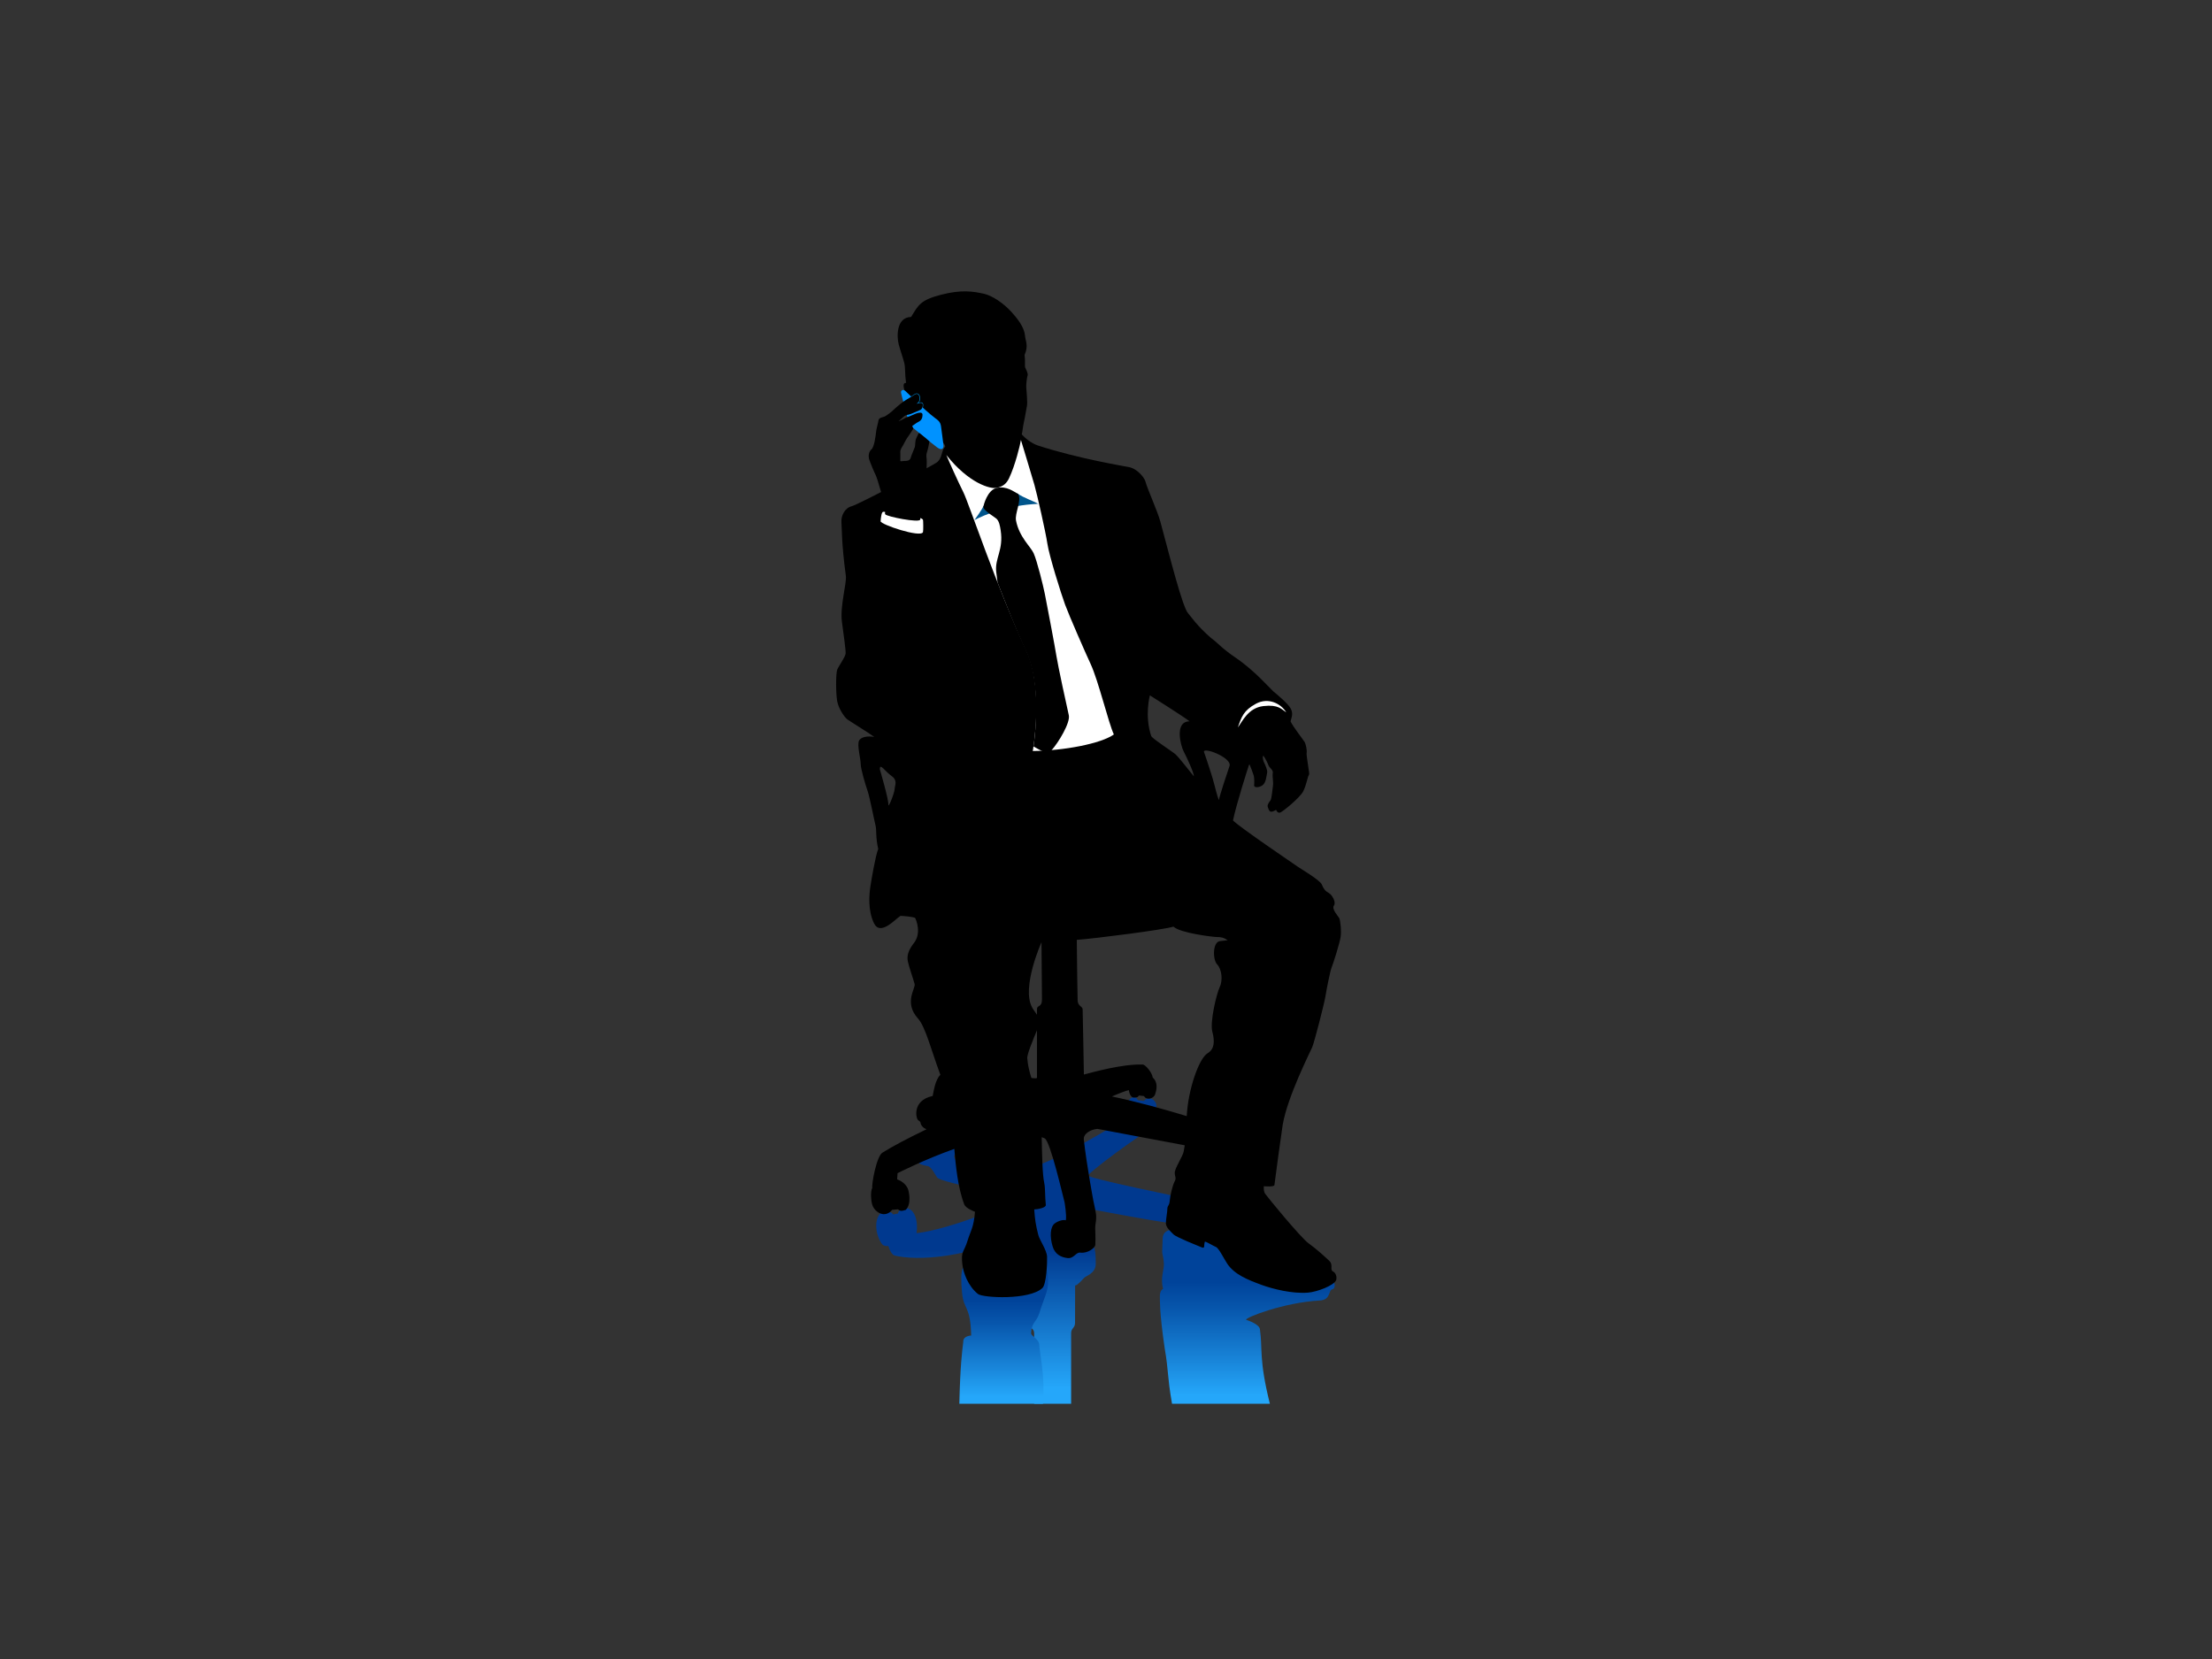 <?xml version="1.0" encoding="utf-8"?>
<!-- Generator: Adobe Illustrator 17.0.0, SVG Export Plug-In . SVG Version: 6.00 Build 0)  -->
<!DOCTYPE svg PUBLIC "-//W3C//DTD SVG 1.1//EN" "http://www.w3.org/Graphics/SVG/1.1/DTD/svg11.dtd">
<svg version="1.1" id="Layer_1" xmlns="http://www.w3.org/2000/svg" xmlns:xlink="http://www.w3.org/1999/xlink" x="0px" y="0px"
	 width="800px" height="600px" viewBox="0 0 800 600" enable-background="new 0 0 800 600" xml:space="preserve">
<rect x="0" y="0" width="800" height="600" fill="#333333" stroke="none"/>
<g>
	<linearGradient id="SVGID_1_" gradientUnits="userSpaceOnUse" x1="380.362" y1="507.682" x2="380.362" y2="396.861">
		<stop  offset="0.05" style="stop-color:#25A7FA"/>
		<stop  offset="0.501" style="stop-color:#00398F"/>
	</linearGradient>
	<path fill="url(#SVGID_1_)" d="M439.954,435.755c-16.136-3.436-46.079-9.511-46.57-10.659c5.912-5.623,23.081-17.25,23.081-17.25
		s2.535-7.118,1.514-9.021c-1.023-1.912-3.239-2.096-4.222-0.668l-2.119-0.234c-0.521-0.149-0.241-1.249-1.879-1.035
		c-2.936,0.38-1.901,7.108-1.901,7.108s-19.033,12.169-31.896,17.264c-1.943,0.768-20.179,0.555-30.331-1.823
		c-0.34-0.079-0.526-1.289-0.526-1.289c3.157-8.042-10.71-9.161-10.71-9.161c-2.875,2.29-2.698,5.713-2.275,7.923
		c0,0-1.327,0.93,0,3.335c0.364,0.823,1.313,1.089,3.389,1.467c1.538,0.283,3.047,3.932,3.609,4.328
		c2.654,1.909,26.971,6.257,27.629,7.577c0.656,1.323-23.285,11.055-35.258,12.376c0.657-4.491-0.753-9.121-4.033-9.049
		c-1.84,0.035-2.579,1.114-2.66,1.913l-1.797,0.383c-0.313-0.977-2.962-1.759-4.368-0.571c-2.572,2.156-2.093,7.816,0.299,11.189
		c0.738,1.04,2.356,0.771,2.356,0.771s0.817,3.043,2.299,3.447c7.842,1.947,26.455,1.301,49.083-9.667l-0.288,34.012
		c0,2.441,1.57,1.717,1.637,3.767l0.003,25.494h13.367v-25.637c0.068-1.804,1.42-1.71,1.42-3.666l0.023-13.573
		c0,0,0.095,0.836,3.246-2.649c0.545-0.702,4.212-1.554,4.213-5.059c0.012-4.593-0.301-6.693-1.75-6.961
		c-0.965-0.175-4.289-13.614-4.289-13.614c12.104,2.204,37.382,7.305,53.567,8.343L439.954,435.755z"/>
	<linearGradient id="SVGID_2_" gradientUnits="userSpaceOnUse" x1="363.017" y1="507.682" x2="363.017" y2="454.3">
		<stop  offset="0.05" style="stop-color:#25A7FA"/>
		<stop  offset="0.241" style="stop-color:#1986DA"/>
		<stop  offset="0.547" style="stop-color:#0756AC"/>
		<stop  offset="0.699" style="stop-color:#00439A"/>
	</linearGradient>
	<path fill="url(#SVGID_2_)" d="M377.203,507.682c0.771-10.319-1.03-16.99-1.332-21.187c-0.087-2.349-2.992-3.288-2.958-4.325
		c0.127-3.925,1.966-3.979,2.958-7.211c1.69-5.505,3.291-7.982,3.197-11.783c-0.091-3.803-0.687-6.516-4.27-7.661
		c-4.765-1.517-24.676-2.695-26.716,3.454c-0.517,1.544-0.529,4.461-0.16,8.401c0.631,6.731,3.017,4.471,3.325,15.633
		c0,0-3.001,0.078-2.874,2.341c-0.436,3.664-1.084,8.313-1.413,22.338H377.203z"/>
	<linearGradient id="SVGID_3_" gradientUnits="userSpaceOnUse" x1="451.095" y1="507.682" x2="451.095" y2="444.648">
		<stop  offset="0.05" style="stop-color:#25A7FA"/>
		<stop  offset="0.241" style="stop-color:#1986DA"/>
		<stop  offset="0.547" style="stop-color:#0756AC"/>
		<stop  offset="0.699" style="stop-color:#00439A"/>
	</linearGradient>
	<path fill="url(#SVGID_3_)" d="M427.82,445.003c0,0-7.152-1.834-7.324,2.836c-0.06,1.58-0.179,4.184-0.179,4.95
		c0,0.762,0.502,1.843,0.62,4.318c0.098,2.037-1.363,5.242-0.281,9.033c0,0-1.283,0.396-1.172,2.934
		c0.05,1.162-0.211,5.179,1.715,18.354c1.571,9.277,0.846,9.617,2.678,20.254h35.391c-4.034-16.139-2.566-19.77-3.601-26.983
		c-0.255-1.772-4.188-3.114-5.007-3.389c-0.235-0.839,13.742-6.268,26.662-6.97c4.137-0.222,3.017-3.928,4.633-4.076
		c0.555-0.052,1.176-1.429,0.38-2.699L427.82,445.003z"/>
	<path d="M460.918,428.569c0.179-1.697,2.625-19.646,2.99-21.786c1.743-10.178,9.866-26.159,10.667-28.034
		c0.805-1.876,4.378-15.893,4.734-18.123c0.358-2.234,1.695-9.287,2.319-10.806c0.627-1.517,2.859-8.659,3.216-10.891
		c0.356-2.232-0.087-6.247-0.534-6.962c-0.447-0.715-2.771-3.217-1.876-4.463c0.895-1.249-0.715-3.928-1.876-4.553
		c-1.16-0.628-1.876-1.43-2.5-3.039c-0.625-1.607-7.679-5.713-8.66-6.427c-0.984-0.715-21.323-14.448-23.466-16.767
		c1.213-5.833,5.164-18.233,5.788-20.107c0.064-0.031,0.136-0.066,0.204-0.1c0.472,1.111,0.973,2.318,1.404,3.695
		c0.395,1.057,0.328,2.971,0.243,3.78c-0.105,1.001,1.821,0.91,3.066,0.001c1.251-0.906,1.418-3.47,1.653-4.624
		c0.163-0.811-0.687-2.736-1.337-4.087c-0.144-0.764-0.441-1.405-0.041-1.987c0.636,0.892,1.48,2.432,1.776,3.343
		c0.411,1.258,2.054,1.742,1.579,3.339c-0.091,1.007,0.312,2.912,0.125,4.156c-0.185,1.246-0.487,4.794-0.882,5.307
		c-0.39,0.511-1.224,1.585-1.04,2.259c0.185,0.668,0.543,1.878,1.278,1.882s1.515-0.598,1.764-0.683
		c0.219,0.453,0.506,1.126,1.347,1.026c0.838-0.1,7.223-5.388,8.411-7.62c1.188-2.235,1.642-5.355,2.054-5.909
		c0.411-0.556-0.065-1.789-0.099-2.547c-0.038-0.753-0.809-4.824-0.652-5.61c0.163-0.784-0.23-3.062-0.81-3.985
		c-0.582-0.927-4.169-5.479-5.016-7.37c0.572-1.922,0.979-3.067-0.065-4.827c-0.979-1.65-4.806-4.915-6.133-5.969
		c-1.33-1.189-6.848-7.598-13.746-12.276c-5.129-3.479-6.321-5.29-8.776-7.033c-5.063-4.404-6.907-7.323-8.279-8.905
		c-2.051-2.143-6.555-20.121-10.081-33.202c-1.032-3.828-4.729-11.874-5.443-14.641c-0.271-1.045-2.678-4.421-5.892-5.089
		c-1.226-0.253-18.485-3.08-32.947-7.813c-2.335-0.765-4.689-2.68-5.849-4.017c0.223-0.58,0.402-2.858,0.804-4.555
		c0.402-1.694,0.803-4.508,1.071-5.713c0.268-1.204-0.178-5.826-0.247-6.765c-0.066-0.934,0.205-3.48,0.472-4.216
		c0.266-0.737-0.472-2.076-0.806-2.812c-0.335-0.736,0.069-1.943-0.266-4.689c1.473-3.348,0.31-5.001,0.132-7.031
		c-0.268-3.078-2.88-6.292-4.886-8.501c-2.862-3.151-6.898-5.894-9.913-6.566c-3.778-0.839-8.035-1.605-15.534,0.337
		c-7.496,1.943-8.169,3.684-10.848,8.035c-5.422,0.135-5.199,7.164-4.485,9.91c0.546,2.096,1.539,4.822,2.007,6.696
		c0.47,1.878,0.135,3.548,0.67,7.233c-2.007,0-0.267,3.55,1.341,8.638c1.607,5.09,9.731,9.04,10.401,10.447
		c0.67,1.405,2.277,2.856,2.41,4.017c-1.47,1.16-0.893,4.106-3.101,5.714c-2.484,1.711-28.775,15.331-30.601,15.758
		c-2.679,0.624-4.018,3.572-3.84,5.803c0.188,2.36,0,7.589,1.607,19.464c0.347,2.553-2.187,10.983-1.427,16.606
		c0.533,3.972,1.429,10.181,1.339,11.43c-0.09,1.248-2.501,4.506-3.038,5.847c-0.533,1.338-0.533,8.706,0,11.473
		c0.537,2.767,2.681,5.802,3.664,6.518c0.981,0.714,7.945,4.998,9.732,6.34c-1.965-0.359-4.822-0.18-5.537,1.429
		c-0.714,1.607,0.625,6.516,0.625,8.303c0,1.785,1.695,7.499,2.502,9.82c0.803,2.322,2.41,10.715,2.857,12.413
		c0.444,1.692,0,4.372,0.979,8.569c-0.979,2.321-2.5,11.337-2.856,13.749c-0.358,2.41-0.981,8.391,1.338,13.124
		c2.324,4.731,7.768-1.607,9.554-2.678c1.072,0,4.017,0.268,5.267,0.668c0.403,0.67,2.591,5.76-0.667,9.51
		c-1.712,2.302-2.324,4.241-1.922,6.25c0.402,2.01,2.054,6.608,2.455,8.212c0.4,1.611-3.982,6.713,1.208,12.459
		c2.709,2.996,4.794,11.449,8.113,20.401c-1.848,1.632-2.455,6.056-2.789,7.617c-7.827,1.654-5.984,8.858-5.055,8.881
		c0,0,0.444,0.384,0.599,0.539c0.131,1.279,1.041,2.134,2.206,2.649c-6.527,3.112-12.417,6.234-15.84,8.394
		c-2.186,1.124-4.063,11.557-3.739,12.726c-0.739,1.377-0.459,4.602-0.116,5.879c0.657,2.469,2.843,3.623,4.12,3.688
		c1.275,0.065,2.429-0.583,3.131-1.558l2.142-0.191c0.644,0.547,1.119,0.786,2.8,0.206c2.203-2.091,1.163-6.841,0.723-7.774
		c-0.898-1.901-2.657-2.855-3.826-3.273c0.055-0.946,0.099-1.788,0.151-2.231c0.204-0.102,9.43-4.834,20.529-8.793
		c0.481,5.701,1.232,13.94,3.589,20.07c0.578,1.5,3.884,2.678,3.884,2.678c-0.469,5.891-1.618,6.931-2.678,10.447
		c-1.274,4.216-2.494,3.623-1.874,8.702c0.334,2.746,1.94,7.635,5.624,10.579c1.796,1.441,18.614,2.28,23.302-2.14
		c1.461-1.379,1.791-9.151,1.699-11.334c-0.098-2.41-2.682-5.942-3.173-7.863c-0.94-3.672-1.205-5.489-1.475-9.242
		c1.28-0.022,4.306-0.631,4.196-1.605c-0.354-3.214-0.149-6.014-0.578-7.992c-0.67-3.085-0.772-9.954-0.915-16.532
		c0.374,0.138,0.746,0.277,1.096,0.443c2.025,0.965,6.696,21.444,7.17,23.081c0,0,0.82,4.75,0.46,6.537
		c-0.802-0.269-2.449,0.049-3.927,1.071c-1.742,1.204-1.94,4.821-0.826,8.435c0.853,2.765,2.956,3.875,5.379,4.151
		c2.344,0.269,2.963-2.191,4.642-1.963c2.634,0.358,5.353-1.741,5.403-2.811c0.135-2.858-0.044-4.777-0.044-6.117
		c0-1.341,0.358-2.234,0.358-3.929c0-1.695-0.804-4.641-1.071-6.16c-0.158-0.879-2.384-12.765-3.405-21.849
		c-0.245-2.179,2.544-3.7,4.933-3.889l31.573,5.936c-0.159,0.82-0.299,1.557-0.358,2.081c-0.2,1.739-3.327,6.228-3.26,7.9
		c0.07,1.678,0.67,1.741-0.066,3.146c-0.734,1.408-1.608,5.024-1.739,6.897c-0.133,1.878-0.87,1.742-0.87,2.946
		c0,1.207-0.535,3.751-0.535,5.224c0,1.473,1.673,2.948,2.742,4.017c1.074,1.074,8.771,4.084,10.176,4.687
		c1.41,0.603,0.674-0.803,1.21-2.075c0.87,0.202,2.902,1.495,3.972,1.943c1.07,0.447,2.859,4.195,4.108,6.07
		c2.569,3.853,7.296,5.786,12.498,7.679c3.928,1.429,10.966,3.233,16.698,2.767c3.306-0.268,9.462-2.59,10.176-4.553
		c0.293-0.798,0.093-2.5-1.16-3.124c-1.25-0.626,0.269-2.321-1.339-3.84c-1.608-1.517-4.641-4.285-7.499-6.338
		c-2.857-2.054-14.91-16.785-15.713-17.948c-0.424-0.609-0.5-1.617-0.453-2.678C457.071,429.014,460.83,429.373,460.918,428.569z
		 M323.556,285.383c-0.067,1.472-2.41,7.367-2.274,5.557c0.133-1.804-3.082-12.724-3.082-12.724c0-2.409,1.874,0.737,4.22,2.411
		C324.762,282.303,323.624,283.911,323.556,285.383z M375.033,389.756c0.013,0.302-0.729,0.283-2.024,0.094
		c-0.706-2.243-1.303-4.686-1.465-6.995c-0.274-1.292,2.138-6.933,3.489-10.248C375.033,379.896,375.033,389.756,375.033,389.756z
		 M375.033,364.983c0,0.165,0,0.904,0,2.025c-0.503-0.84-1.233-1.678-1.789-2.722c-3.882-7.259,3.426-23.524,3.426-23.524
		c0.052,6.303,0.173,20.732,0.173,20.732C376.843,364.466,375.033,363.377,375.033,364.983z M415.871,251.487
		c0,0,12.261,7.729,14.379,9.398c-5.644,0-3.172,8.94-2.191,10.815c0.983,1.875,3.662,7.501,3.752,9.106
		c-3.037-3.75-5.536-6.962-6.609-7.947c-1.071-0.98-8.003-5.392-8.838-6.605C413.865,258.754,415.871,251.487,415.871,251.487z
		 M441.275,340.358c-2.812,0.268-2.681,6.83-1.072,8.437c1.607,1.607,2.143,5.627,0.939,8.17
		c-1.207,2.543-3.617,12.722-2.679,16.207c0.935,3.48,0.759,6.291-1.741,7.763c-3.026,1.787-6.997,12.837-7.523,22.717
		c-8.289-2.518-17.949-5.186-27.083-7.109c0,0,4.644-2.007,6.16-2.277c0,0,0.288,2.681,1.83,2.681c1.975,0,1.38-0.67,1.918-0.736
		l1.741,0.199c0.762,1.564,3.39,1.071,3.995-0.625c1.182-3.301,0.201-5.177-0.87-6.092c-0.178-1.717-2.586-4.649-3.616-4.686
		c-7.298-0.269-18.182,2.809-21.273,3.616c0-2.053-0.45-23.575-0.45-23.575c0-1.098-1.678-1.098-1.808-3.105
		c-0.084-1.295-0.22-14.841-0.307-22.023c7.043-0.541,31.183-3.629,34.963-4.784c2.478,2.344,14.462,3.751,15.668,3.751
		c1.207,0,2.411,0.066,4.02,1.204C443.82,339.955,444.088,340.09,441.275,340.358z M444.667,277.057
		c-0.736,2.076-3.793,11.406-3.793,12.142s-1.006-2.609-1.608-5.155c-0.603-2.544-2.99-9.757-3.797-11.988
		C434.668,269.825,445.738,274.019,444.667,277.057z"/>
	<path fill="#0083CA" d="M327.648,144.591c0.734-0.366,2.652-1.792,3.185-2.087c1.966-1.083,2.518,2.222,1.373,3.145
		c1.098-0.275,1.634-0.125,1.688,0.748c-0.002,0.749-0.194,1.71-0.927,1.935L327.648,144.591z"/>
	<path fill="#0092FF" d="M338.333,151.306c0.657,0.494,1.786,1.114,2.008,2.943c0.224,1.832,0.848,6.162,0.892,6.921
		c0.049,0.759-0.399,2.053-2.318,0.625c-1.92-1.429-8.327-6.697-8.908-7.231c-0.579-0.537-1.383-2.012-1.649-2.993
		c-0.268-0.983-2.411-8.927-2.502-9.596c-0.088-0.67,0.624-1.341,1.517-0.626C328.267,142.064,333.736,147.823,338.333,151.306z"/>
	<path d="M320.208,183.266c-0.669-2.009-2.813-10.044-3.436-11.293c-0.626-1.249-2.055-4.644-2.411-5.804
		c-0.358-1.161-0.2-2.834,0.804-3.639c1.003-0.803,1.54-4.886,1.674-6.229c0.132-1.336,0.737-3.279,0.87-4.215
		c0.135-0.939,1.205-1.139,1.942-1.339c0.737-0.2,2.745-1.742,3.683-2.677c0.939-0.94,3.525-3.015,4.241-3.373
		c0.715-0.358,2.789-1.738,3.307-2.026c1.789-0.995,1.986,1.898,1.378,2.652c-0.355,0.447-0.623,0.625-0.8,0.715
		c1.604-0.497,2.24-0.425,2.293,0.424c-0.001,0.727-0.322,1.623-1.036,1.843c-0.874,0.324-3.219,1.482-3.981,1.617
		c-0.759,0.131-1.472,0.312-2.096,0.937c-0.626,0.625-1.431,1.294-1.699,1.514c1.699-0.577,2.413-1.338,3.171-1.514
		c0.76-0.179,2.901-1.252,3.571-1.432c0.67-0.175,1.963-0.489,1.963,0.583c0,1.071-0.356,2.007-1.385,2.502
		c-1.023,0.487-2.005,1.426-2.319,1.47c0.133,0.536,0.313,0.893,0.356,1.074c-0.491,0.758-1.336,2.176-1.743,2.675
		c-0.935,1.161-1.695,2.948-2.006,3.439c-0.311,0.49-0.982,1.473-0.937,2.229c0.043,0.762,0,2.949,0,3.259
		c0,0.315,0.893,0.047,1.516,0.047c0.626,0,1.92,0.043,2.233-1.118c0.311-1.158,1.383-3.435,1.518-3.928
		c0.134-0.49,0.099-2.318,0.436-2.98c0.48-1.026,0.836-1.929,1.082-2.132c0.446,0.247,3.503,2.836,3.749,3.082
		c-0.088,0.692-0.647,3.28-0.847,3.77c-0.2,0.494-0.336,1.388-0.2,2.188c0.135,0.803,0.023,2.837,0.023,4.243
		c0,1.404,0.399,7.301-0.603,8.974c-1.006,1.672-1.383,6.003-1.854,7.541C332.195,187.887,320.878,185.275,320.208,183.266z"/>
	<path fill="#FFFFFF" d="M369.232,159.123c0,0,4.004,13.169,4.881,16.242c0.879,3.073,4.082,17.102,4.696,21.313
		c0.615,4.216,4.917,17.999,6.41,22.04c1.492,4.038,7.446,17.63,9.219,21.422c2.804,5.997,6.468,21.362,8.401,25.487
		c-4.653,3.339-18.214,5.894-29.328,5.984c0,0,4.108-22.502-2.297-36.256c-10.973-23.58-20.806-53.339-22.784-57.288
		c-1.976-3.951-5.29-11.311-6.169-13.502c8.236,10.353,16.021,12.397,18.305,11.871c2.281-0.527,3.483-1.62,4.371-3.48
		C367.148,168.333,368.967,160.871,369.232,159.123z"/>
	<path fill="#00558C" d="M355.699,182.997l12.191-4.568c2.456,1.714,5.859,2.758,7.601,3.785
		c-11.166,0.502-19.664,4.015-23.083,5.895C353.01,187.237,355.05,184.498,355.699,182.997z"/>
	<path d="M386.546,258.664c-0.714-3.036-4.017-18.392-4.463-21.338c-0.447-2.946-3.575-19.374-4.197-22.498
		c-0.624-3.127-2.779-11.817-4.026-14.673c-1.066-2.434-5.236-5.872-6.398-11.857c-0.532-2.746,2.11-7.046,0.797-9.63
		c-1.589-0.836-4.124-2.945-7.693-2.231c-3.572,0.714-4.867,6.56-4.867,6.56c-0.626,1.431,4.135,3.979,4.82,4.733
		c0.858,0.945,1.126,2.393,1.384,4.063c1.105,7.168-2.157,9.991-1.607,15c0.016,0.157,0.177,1.579,0.485,3.881
		c3.179,8.114,6.547,16.781,10.24,24.716c5.361,11.515,3.55,29.122,2.753,34.561c4.853,2.84,5.417,2.558,6.582,1.323
		C382.747,268.639,387.177,261.35,386.546,258.664z"/>
	<path fill="#FFFFFF" d="M318.486,188.526c-0.057,1.149,14.522,6.061,15.327,3.929c0.154-0.737,0.093-4.247-0.007-4.499
		c-0.057-0.153-0.735-0.572-0.921-0.618l-0.082,0.574c-0.165,1.277-12.178-1.052-12.664-1.935c-0.16-0.299-0.029-0.627,0.015-0.802
		c-0.851-0.256-1.039,0.018-1.204,0.459C318.788,185.973,318.54,187.446,318.486,188.526z"/>
	<path fill="#FFFFFF" d="M447.693,263.079c1.636-2.185,3.761-7.092,9.241-7.718c5.478-0.624,6.542,1.162,8.259,2.274
		c-1.881-3.149-6.46-5.544-10.959-3.124C449.737,256.931,449.002,259.313,447.693,263.079z"/>
</g>
</svg>
